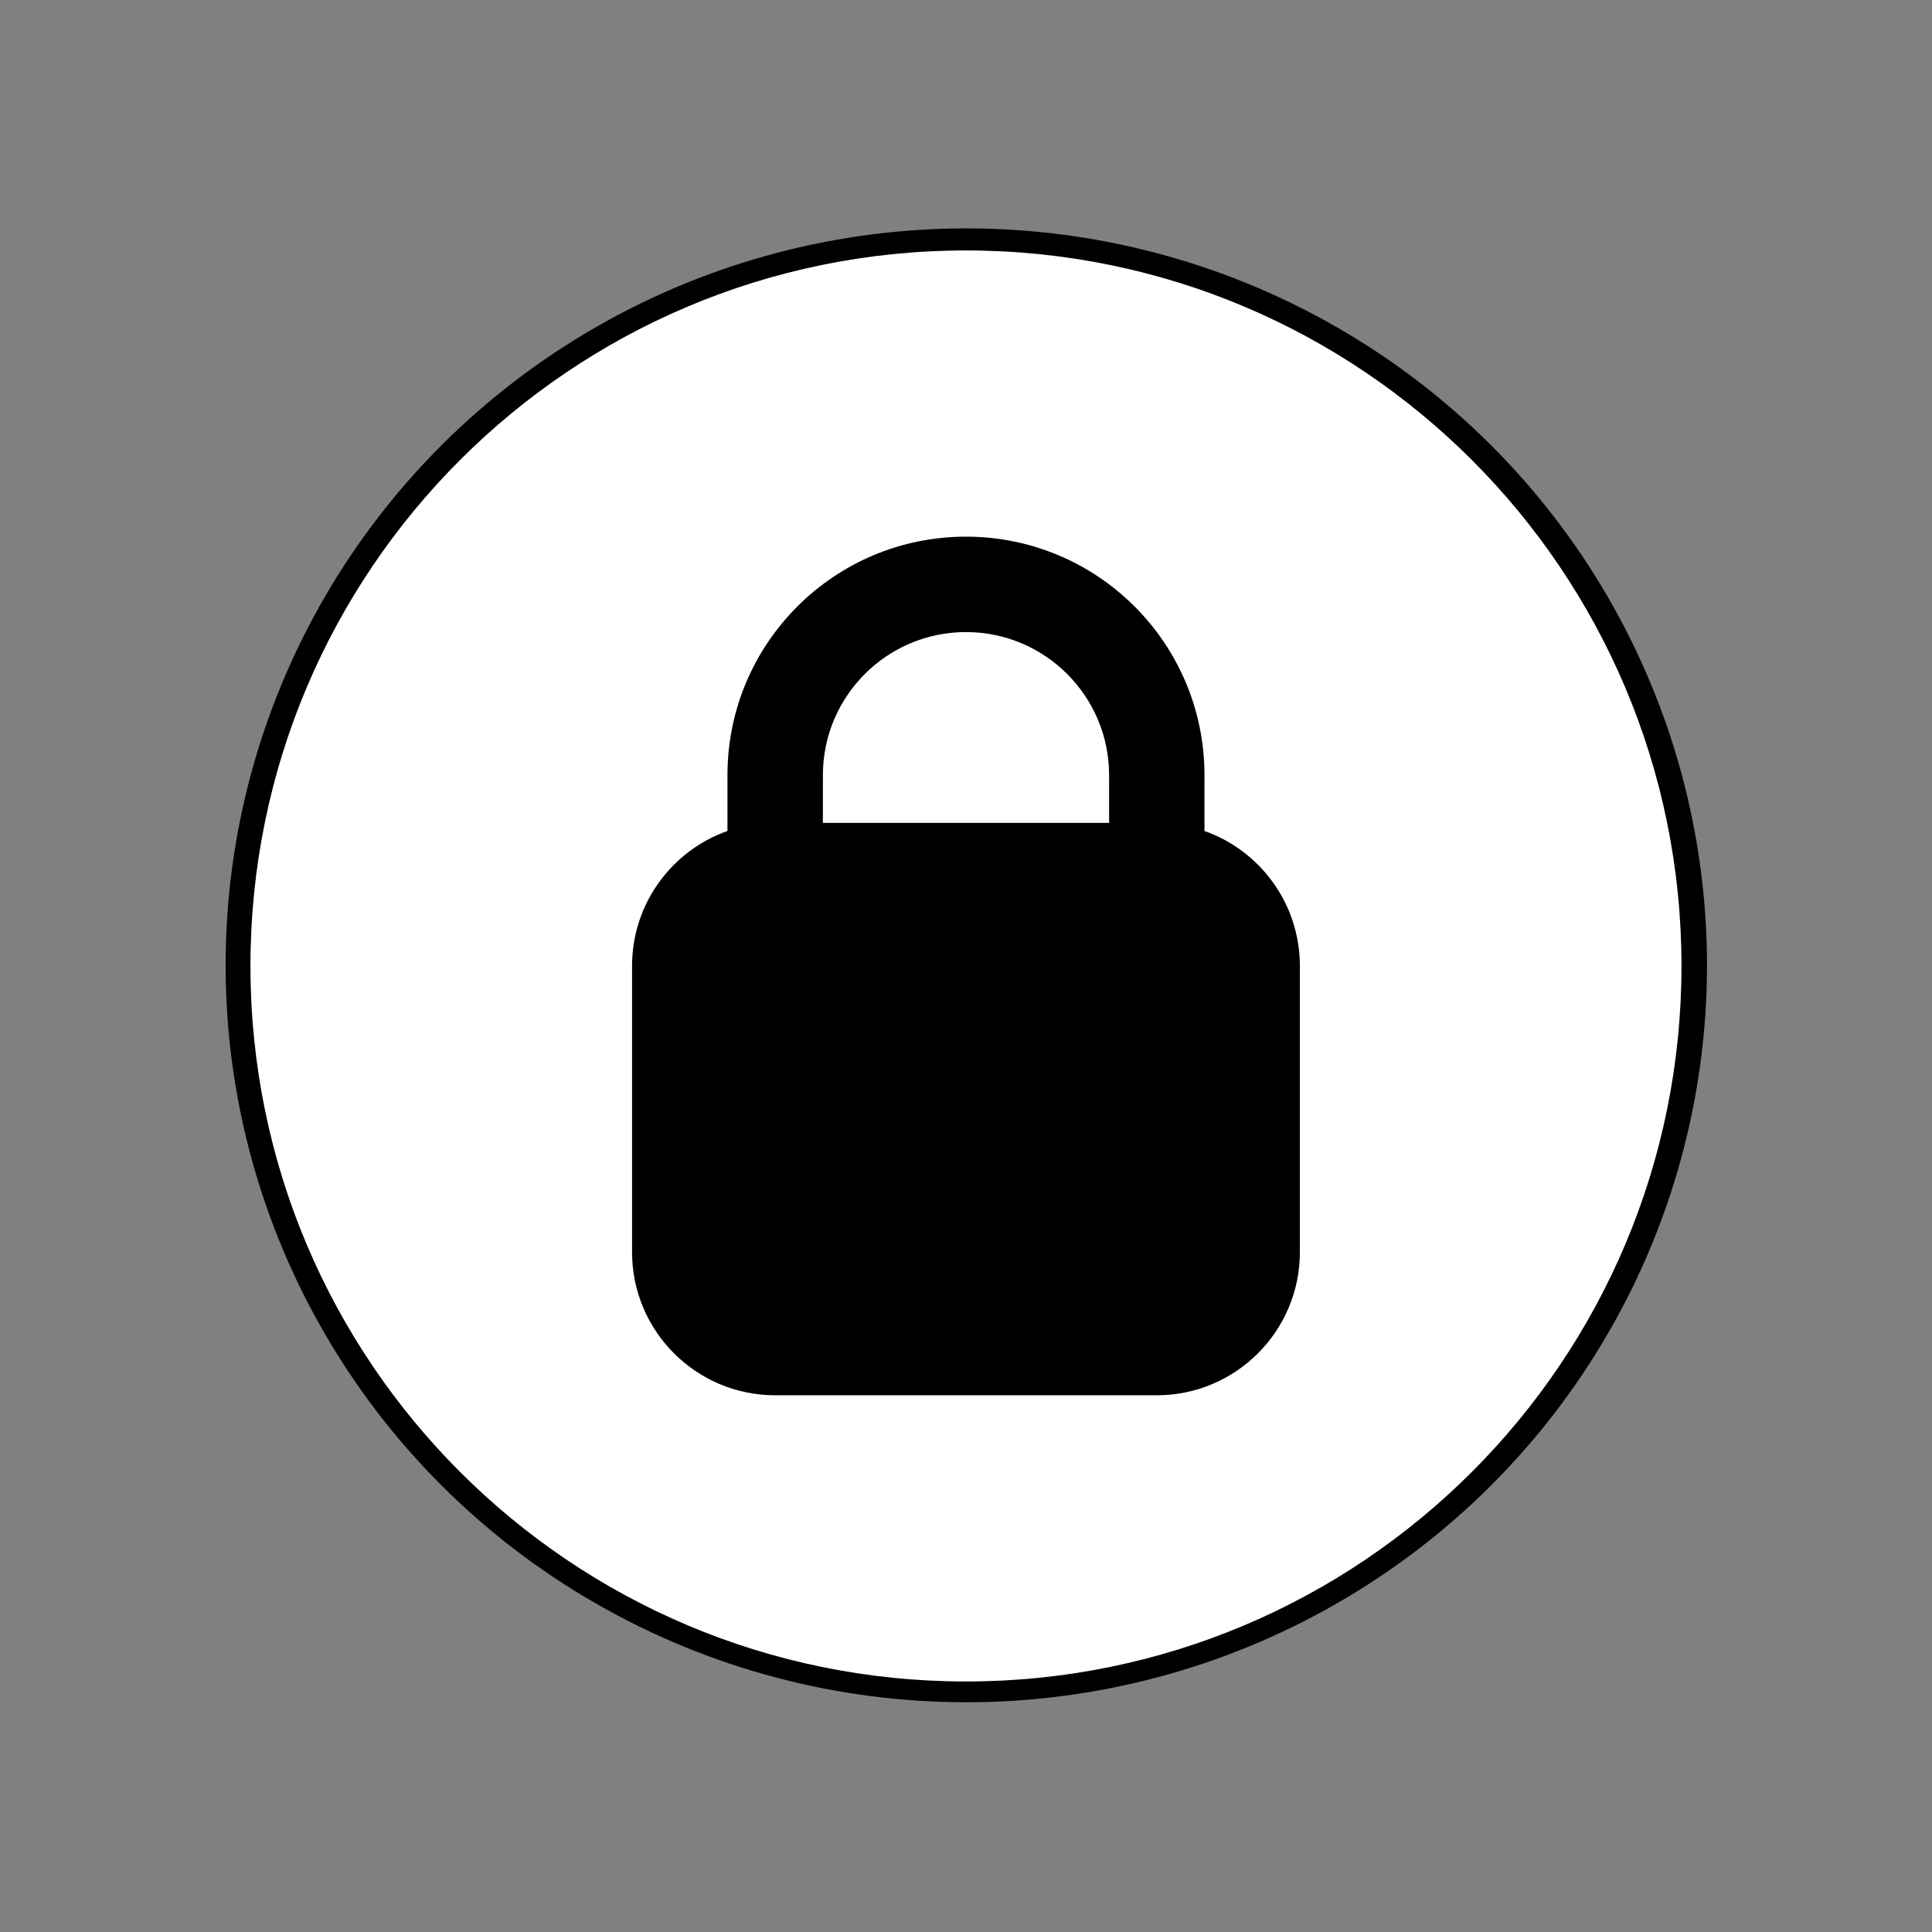 <?xml version="1.0" encoding="UTF-8" standalone="no" ?>
<!DOCTYPE svg PUBLIC "-//W3C//DTD SVG 1.1//EN" "http://www.w3.org/Graphics/SVG/1.1/DTD/svg11.dtd">
<svg xmlns="http://www.w3.org/2000/svg" xmlns:xlink="http://www.w3.org/1999/xlink" version="1.1" width="1080" height="1080" viewBox="0 0 1080 1080" xml:space="preserve">
<rect x="0" y="0" width="1080" height="1080" fill="#808080" stroke="none"/>
<desc>Created with Fabric.js 5.2.4</desc>
<defs>
</defs>
<g transform="matrix(1 0 0 1 540 540)" id="53ab64ac-2934-4eb2-8e1a-e44b0aa6d398"  >
<rect style="stroke: none; stroke-width: 1; stroke-dasharray: none; stroke-linecap: butt; stroke-dashoffset: 0; stroke-linejoin: miter; stroke-miterlimit: 4; fill: rgb(255,255,255); fill-rule: nonzero; opacity: 1; visibility: hidden;" vector-effect="non-scaling-stroke"  x="-540" y="-540" rx="0" ry="0" width="1080" height="1080" />
</g>
<g transform="matrix(1 0 0 1 540 540)" id="4aff504e-2564-459b-a8fe-754f79743d45"  >
</g>
<g transform="matrix(11.83 0 0 11.77 540.17 539.62)" id="87b92b06-ccbf-41c6-b06a-b5b03449c565"  >
<circle style="stroke: rgb(0,0,0); stroke-width: 0; stroke-dasharray: none; stroke-linecap: butt; stroke-dashoffset: 0; stroke-linejoin: miter; stroke-miterlimit: 4; fill: rgb(0,0,0); fill-rule: nonzero; opacity: 1;" vector-effect="non-scaling-stroke"  cx="0" cy="0" r="35" />
</g>
<g transform="matrix(1 0 0 1 540 540)"  >
<g style="" vector-effect="non-scaling-stroke"   >
		<g transform="matrix(53.33 0 0 53.33 0 -133.34)"  >
<path style="stroke: none; stroke-width: 1; stroke-dasharray: none; stroke-linecap: butt; stroke-dashoffset: 0; stroke-linejoin: miter; stroke-miterlimit: 4; fill: rgb(255,255,255); fill-rule: nonzero; opacity: 1;" vector-effect="non-scaling-stroke"  transform=" translate(-7.5, -5)" d="M 7.5 4 C 6.672 4 6 4.672 6 5.5 L 6 6 L 9 6 L 9 5.5 C 9 4.672 8.328 4 7.5 4 Z" stroke-linecap="round" />
</g>
		<g transform="matrix(53.33 0 0 53.33 -0.02 -0.02)"  >
<path style="stroke: none; stroke-width: 1; stroke-dasharray: none; stroke-linecap: butt; stroke-dashoffset: 0; stroke-linejoin: miter; stroke-miterlimit: 4; fill: rgb(255,255,255); fill-rule: evenodd; opacity: 1;" vector-effect="non-scaling-stroke"  transform=" translate(-7.5, -7.5)" d="M 7.5 0 C 11.642 0 15 3.358 15 7.5 C 15 11.642 11.642 15 7.5 15 C 3.358 15 -0 11.642 0 7.5 C 0 3.358 3.358 -0 7.5 0 Z M 5 5.5 L 5 6.085 C 4.417 6.291 4 6.847 4 7.5 L 4 10.5 C 4 11.328 4.672 12 5.5 12 L 9.5 12 C 10.328 12 11 11.328 11 10.5 L 11 7.5 C 11 6.847 10.583 6.291 10 6.085 L 10 5.5 C 10 4.119 8.881 3 7.5 3 C 6.119 3 5 4.119 5 5.5 Z" stroke-linecap="round" />
</g>
</g>
</g>
</svg>